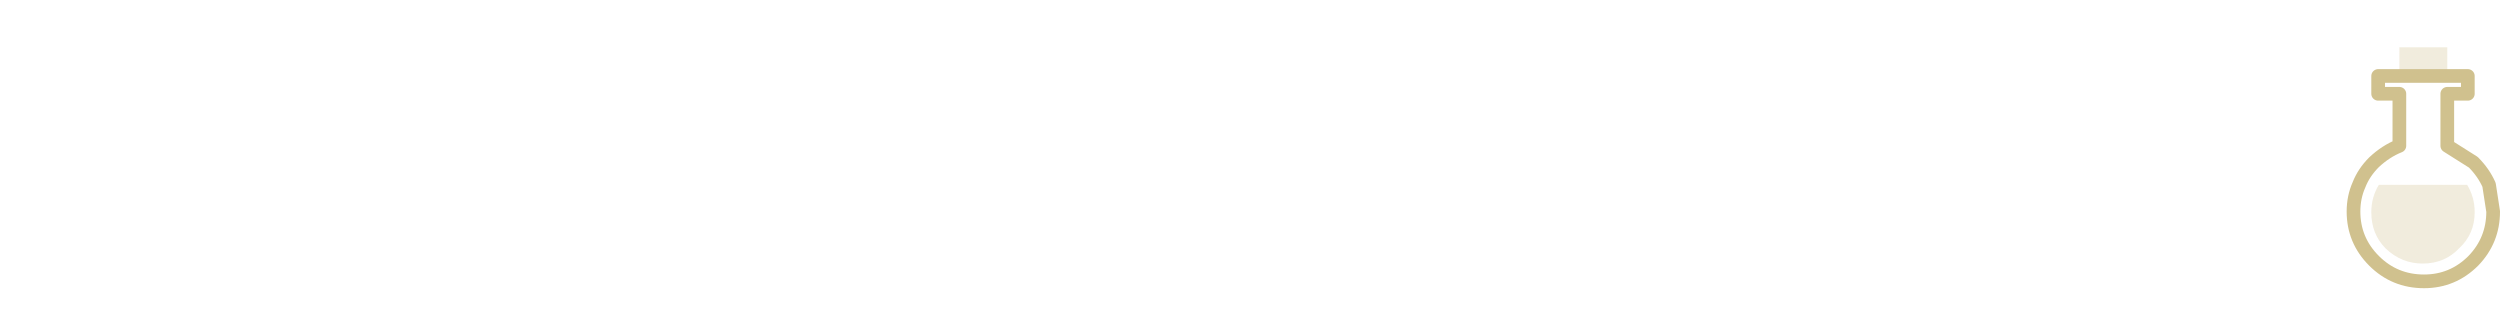 <?xml version="1.0" encoding="UTF-8" standalone="no"?>
<svg:svg height="23.35px" width="182.6px" version="1.1" id="svg18" sodipodi:docname="ItemCountIcon.svg" inkscape:version="1.1.2 (b8e25be833, 2022-02-05)" xmlns:inkscape="http://www.inkscape.org/namespaces/inkscape" xmlns:sodipodi="http://sodipodi.sourceforge.net/DTD/sodipodi-0.dtd" xmlns="http://www.w3.org/2000/svg" xmlns:svg="http://www.w3.org/2000/svg">
  <svg:defs id="defs22">
    <svg:clipPath clipPathUnits="userSpaceOnUse" id="clipPath943">
      <svg:rect style="stroke:#7878fe;stroke-width:0.05" id="rect945" width="11.289" height="18.062" x="272.843" y="26.462"/>
    </svg:clipPath>
  </svg:defs>
  <sodipodi:namedview id="namedview20" pagecolor="#ffffff" bordercolor="#666666" borderopacity="1.0" inkscape:pageshadow="2" inkscape:pageopacity="0.0" inkscape:pagecheckerboard="0" showgrid="false" inkscape:zoom="2.0485185" inkscape:cx="199.41241" inkscape:cy="138.14862" inkscape:window-width="1920" inkscape:window-height="1017" inkscape:window-x="-8" inkscape:window-y="-8" inkscape:window-maximized="1" inkscape:current-layer="svg18"/>
  <svg:g transform="matrix(1.0, 0.0, 0.0, 1.0, -101.5, -23.35)" id="g16" clip-path="url(#clipPath943)">
    <svg:path d="M116.9 30.25 L107.95 39.4 109.0 40.45 108.35 41.1 106.65 40.2 106.3 40.55 105.15 41.7 103.6 43.25 103.5 43.15 103.25 43.7 102.75 43.9 Q102.45 43.95 102.25 43.7 L102.0 43.2 102.2 42.7 Q102.45 42.45 102.75 42.45 L102.8 42.45 102.7 42.35 103.35 41.7 104.5 40.55 105.75 39.3 104.85 37.65 105.5 37.0 106.55 38.0 117.85 26.8 Q118.65 27.8 116.9 30.25 M103.35 41.7 L105.15 41.7 103.35 41.7 M103.5 43.15 L103.3 42.65 102.8 42.45 103.3 42.65 103.5 43.15 M110.8 35.4 L107.3 38.8 107.95 39.4 107.3 38.8 106.55 38.0 107.3 38.8 110.8 35.4 M105.75 39.3 L106.65 40.2 105.75 39.3 M106.3 40.55 L104.5 40.55 106.3 40.55" fill="#d0c18e" fill-opacity="0.302" fill-rule="evenodd" stroke="none" id="path2"/>
    <svg:path d="M116.9 30.25 L107.95 39.4 109.0 40.45 108.35 41.1 106.65 40.2 106.3 40.55 105.15 41.7 103.6 43.25 103.5 43.15 103.25 43.7 102.75 43.9 Q102.45 43.95 102.25 43.7 L102.0 43.2 102.2 42.7 Q102.45 42.45 102.75 42.45 L102.8 42.45 102.7 42.35 103.35 41.7 104.5 40.55 105.75 39.3 104.85 37.65 105.5 37.0 106.55 38.0 117.85 26.8 Q118.65 27.8 116.9 30.25 M107.95 39.4 L107.3 38.8 106.55 38.0 M104.5 40.55 L106.3 40.55 M106.65 40.2 L105.75 39.3 M107.3 38.8 L110.8 35.4 M102.8 42.45 L103.3 42.65 103.5 43.15 M105.15 41.7 L103.35 41.7" fill="none" stroke="#d0c18e" stroke-linecap="round" stroke-linejoin="round" stroke-width="1.0" id="path4"/>
    <svg:path d="M276.75 28.9 L276.75 26.8 280.25 26.8 280.25 28.9 276.75 28.9 M281.7 36.85 Q282.25 37.75 282.25 38.85 282.25 40.45 281.1 41.5 280.05 42.6 278.45 42.6 276.9 42.6 275.75 41.5 274.7 40.45 274.7 38.85 274.7 37.75 275.25 36.85 L281.7 36.85" fill="#d0c18e" fill-opacity="0.302" fill-rule="evenodd" stroke="none" id="path6"/>
    <svg:path d="M280.25 28.9 L281.75 28.9 281.75 30.2 280.25 30.2 280.25 34.0 282.15 35.2 Q282.9 35.95 283.3 36.85 L283.6 38.8 Q283.6 40.9 282.15 42.4 280.65 43.9 278.55 43.9 276.4 43.9 274.9 42.4 273.4 40.9 273.4 38.8 273.4 37.75 273.8 36.85 274.15 35.95 274.9 35.2 275.75 34.4 276.75 34.0 L276.75 30.2 275.2 30.2 275.2 28.9 276.75 28.9 280.25 28.9 Z" fill="none" stroke="#d0c18e" stroke-linecap="round" stroke-linejoin="round" stroke-width="1.0" id="path8"/>
    <svg:path d="M199.55 33.35 Q199.55 37.5 196.6 40.45 193.7 43.35 189.55 43.35 185.45 43.35 182.5 40.45 179.55 37.5 179.55 33.35 179.55 29.2 182.5 26.25 185.45 23.35 189.55 23.35 193.7 23.35 196.6 26.25 199.55 29.2 199.55 33.35" fill="#44a4bb" fill-opacity="0.353" fill-rule="evenodd" stroke="none" id="path10"/>
    <svg:path d="M188.8 38.95 Q186.65 38.8 184.85 37.1 182.95 35.2 182.95 32.5 182.95 29.8 184.85 27.95 L185.1 27.7 Q184.25 28.95 184.25 30.55 184.25 32.7 185.75 34.25 187.3 35.75 189.45 35.75 191.6 35.75 193.15 34.25 194.65 32.7 194.65 30.55 194.65 29.0 193.8 27.7 L194.05 27.95 Q195.95 29.8 195.95 32.5 195.95 35.2 194.05 37.1 192.5 38.6 190.3 38.95 L188.8 38.95 190.3 38.95 190.3 46.2 188.8 46.2 188.8 38.95 M191.4 32.55 Q190.6 33.35 189.45 33.35 188.35 33.35 187.5 32.55 186.7 31.75 186.7 30.6 186.7 29.45 187.5 28.65 188.35 27.85 189.45 27.85 190.6 27.85 191.4 28.65 192.2 29.45 192.2 30.6 192.2 31.75 191.4 32.55" fill="#9b8453" fill-rule="evenodd" stroke="none" id="path12"/>
    <svg:path d="M190.3 38.95 Q192.5 38.6 194.05 37.1 195.95 35.2 195.95 32.5 195.95 29.8 194.05 27.95 L193.8 27.7 Q194.65 29.0 194.65 30.55 194.65 32.7 193.15 34.25 191.6 35.75 189.45 35.75 187.3 35.75 185.75 34.25 184.25 32.7 184.25 30.55 184.25 28.95 185.1 27.7 L184.85 27.95 Q182.95 29.8 182.95 32.5 182.95 35.2 184.85 37.1 186.65 38.8 188.8 38.95 L190.3 38.95 190.3 46.2 188.8 46.2 188.8 38.95 M191.4 32.55 Q190.6 33.35 189.45 33.35 188.35 33.35 187.5 32.55 186.7 31.75 186.7 30.6 186.7 29.45 187.5 28.65 188.35 27.85 189.45 27.85 190.6 27.85 191.4 28.65 192.2 29.45 192.2 30.6 192.2 31.75 191.4 32.55" fill="none" stroke="#d0c18e" stroke-linecap="round" stroke-linejoin="round" stroke-width="1.0" id="path14"/>
  </svg:g>
</svg:svg>
